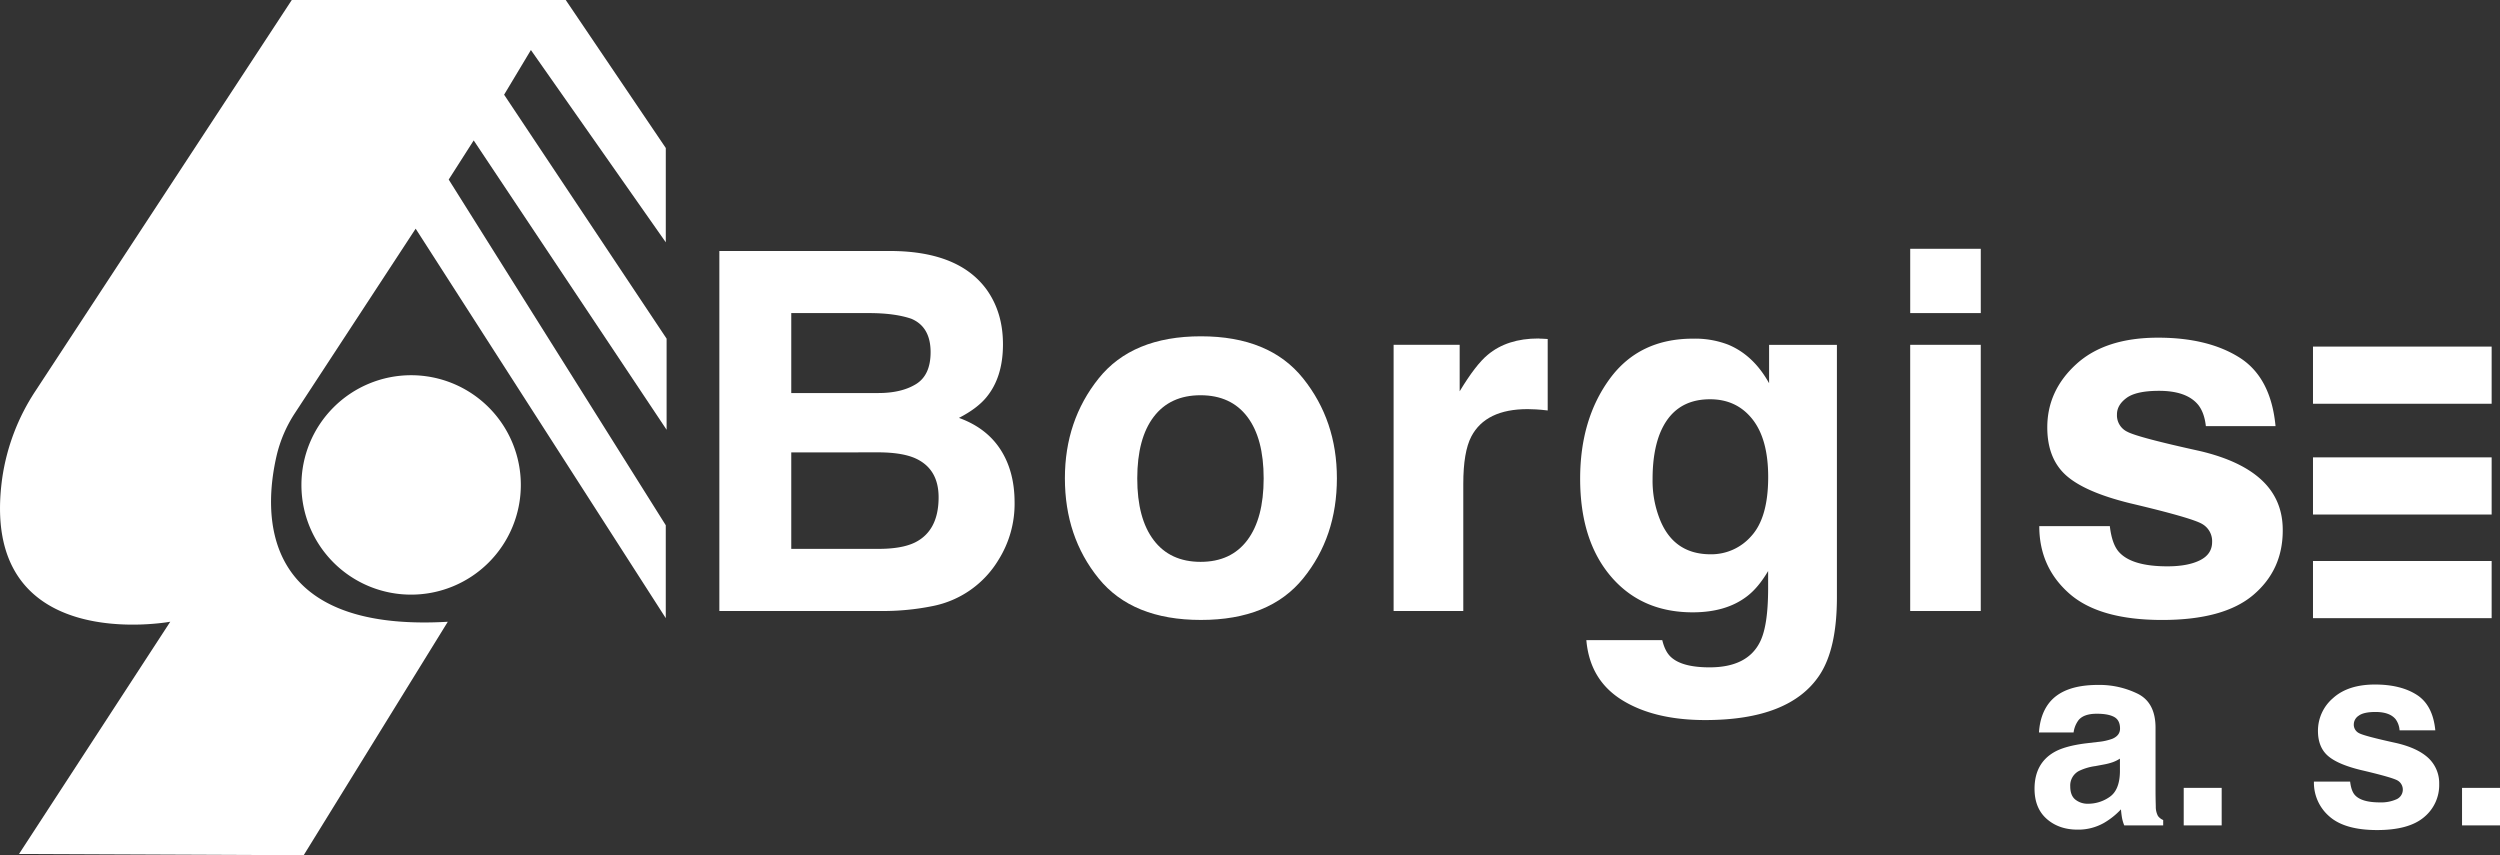 <svg xmlns="http://www.w3.org/2000/svg" viewBox="0 0 1166.36 398.97"><rect x="0" y="0" width="1166.36" height="398.97" fill="#333333" stroke="none"/><defs><style>.cls-1{fill:#fff;}</style></defs><g id="Vrstva_2" data-name="Vrstva 2"><g id="Vrstva_1-2" data-name="Vrstva 1"><path class="cls-1" d="M8.87,398.42,79.44,290.06s-90,16.71-78.4-67a99.54,99.54,0,0,1,15.55-40.73L136.13,0H263.94l46.68,69.05v44L247.69,23.34l-12.5,20.84L311,158v42.51l-90-135L209.34,83.77,310.61,245.05v43.34L193.92,106.69l-56.3,86a61.74,61.74,0,0,0-8.56,19.86c-6,25.91-9.19,82.69,79.86,77.53L141.68,399Z"/><path class="cls-1" d="M191.69,277.42a51.18,51.18,0,1,0-51.06-51.18A51.13,51.13,0,0,0,191.69,277.42Z"/><path class="cls-1" d="M460.23,135q7.71,10.71,7.7,25.65,0,15.39-7.76,24.73-4.34,5.25-12.78,9.58,12.87,4.66,19.41,14.81t6.55,24.6a49.14,49.14,0,0,1-7.47,26.77A46.24,46.24,0,0,1,435,282.78a116.27,116.27,0,0,1-23.73,2.28H335.61V117.11h81.12Q447.43,117.56,460.23,135Zm-91.07,11.07v37.3h40.58q10.88,0,17.65-4.19t6.78-14.86q0-11.82-9-15.61-7.74-2.64-19.73-2.64Zm0,65v45H409.9q10.92,0,17-3,11-5.49,11-21.07,0-13.17-10.69-18.1-6-2.74-16.77-2.86Z"/><path class="cls-1" d="M608,269.83q-15.72,19.4-47.73,19.4t-47.73-19.4q-15.72-19.4-15.72-46.71,0-26.85,15.72-46.53t47.73-19.69q32,0,47.73,19.69t15.72,46.53Q623.74,250.44,608,269.83ZM581.94,252q7.6-10.12,7.61-28.79t-7.61-28.74q-7.62-10.06-21.82-10.07t-21.87,10.07q-7.66,10.06-7.67,28.74T538.25,252q7.66,10.12,21.87,10.13T581.94,252Z"/><path class="cls-1" d="M719.28,158c.42,0,1.35.09,2.79.16V191.5c-2.05-.25-3.87-.41-5.46-.5s-2.88-.13-3.87-.13q-19.57,0-26.29,12.76-3.76,7.17-3.76,22.1v59.34H650.18V160.87H681v21.68q7.5-12.41,13.08-17,9.09-7.64,23.65-7.63C718.35,158,718.86,158,719.28,158Z"/><path class="cls-1" d="M806.25,160.79q11.82,4.89,19.11,18v-17.9H857V278.7q0,24-8.09,36.24-13.91,21-53.32,21-23.82,0-38.86-9.35t-16.63-27.95h35.42q1.37,5.73,4.44,8.24,5.24,4.47,17.64,4.47,17.52,0,23.44-11.71,3.87-7.5,3.87-25.23v-8q-4.68,7.93-10,11.9-9.69,7.37-25.18,7.37-23.93,0-38.22-16.81t-14.3-45.52q0-27.69,13.76-46.55T790,158A42.83,42.83,0,0,1,806.25,160.79ZM817.15,250q7.79-8.62,7.79-27.47,0-17.7-7.4-27t-19.81-9.25q-16.93,0-23.37,16.11Q771,211,771,223.53a48.67,48.67,0,0,0,3.61,19.3q6.54,15.77,23.49,15.77A24.75,24.75,0,0,0,817.15,250Z"/><path class="cls-1" d="M924.12,146.07H891.2v-30h32.92Zm-32.93,14.8h32.92V285.06H891.19Z"/><path class="cls-1" d="M984.33,245.47q1,8.64,4.45,12.27,6.06,6.48,22.38,6.48,9.58,0,15.24-2.84t5.65-8.53a9.22,9.22,0,0,0-4.49-8.3q-4.49-2.84-33.91-9.79-21.18-5.23-29.84-13.08t-8.66-22.29q0-17.17,13.54-29.51t38.1-12.34q23.31,0,38,9.26t16.85,32h-32.51q-.69-6.24-3.54-9.88-5.37-6.58-18.28-6.58-10.63,0-15.14,3.29t-4.51,7.72a8.46,8.46,0,0,0,4.8,8.07q4.8,2.61,33.86,9,19.38,4.56,29.07,13.77T1065,247.5q0,18.42-13.75,30.08t-42.52,11.66q-29.33,0-43.32-12.33t-14-31.43Z"/><rect class="cls-1" x="1079.11" y="261.73" width="83.35" height="26.67"/><rect class="cls-1" x="1079.11" y="213.38" width="83.35" height="26.67"/><rect class="cls-1" x="1079.11" y="161.7" width="83.35" height="26.67"/><path class="cls-1" d="M978.82,346.14a26.72,26.72,0,0,0,6.67-1.46q3.6-1.53,3.6-4.76,0-3.93-2.75-5.43t-8.08-1.5q-6,0-8.47,2.92a12.11,12.11,0,0,0-2.37,5.83H951.27q.53-8.37,4.71-13.76,6.64-8.43,22.8-8.43a40.61,40.61,0,0,1,18.7,4.18q8.16,4.18,8.17,15.75v29.35q0,3,.12,7.4a9.17,9.17,0,0,0,1,4.43,5.85,5.85,0,0,0,2.45,1.92v2.5H991.05a18.78,18.78,0,0,1-1.06-3.62c-.19-1.13-.35-2.41-.47-3.86a34.59,34.59,0,0,1-8,6.37,24.25,24.25,0,0,1-12.24,3.09q-8.71,0-14.39-5T949.2,368q0-11.8,9.15-17.08,5-2.88,14.76-4.11Zm10.22,7.8a18.07,18.07,0,0,1-3.23,1.62,28.27,28.27,0,0,1-4.47,1.15l-3.79.71a24.94,24.94,0,0,0-7.69,2.3,7.65,7.65,0,0,0-4,7.13q0,4.31,2.41,6.22a9.12,9.12,0,0,0,5.87,1.91,17.45,17.45,0,0,0,10.1-3.18q4.62-3.18,4.8-11.61v-6.25Z"/><path class="cls-1" d="M1018.8,367.58h17.71v17.5H1018.8Z"/><path class="cls-1" d="M1096.44,364.66c.35,3,1.12,5.09,2.29,6.34q3.12,3.35,11.53,3.35a17.58,17.58,0,0,0,7.85-1.47,4.92,4.92,0,0,0,.57-8.68q-2.34-1.47-17.46-5-10.89-2.69-15.34-6.74t-4.45-11.5a20,20,0,0,1,7-15.23q7-6.36,19.58-6.37,12,0,19.51,4.8t8.66,16.56h-16.67a9.93,9.93,0,0,0-1.82-5.13q-2.76-3.42-9.41-3.42-5.48,0-7.8,1.71a4.92,4.92,0,0,0-2.33,4,4.39,4.39,0,0,0,2.47,4.18q2.48,1.35,17.44,4.62,10,2.34,15,7.08a16.07,16.07,0,0,1,4.93,12,19.38,19.38,0,0,1-7.08,15.5q-7.08,6-21.88,6-15.11,0-22.29-6.37a20.72,20.72,0,0,1-7.19-16.24h17Z"/><path class="cls-1" d="M1148.65,367.58h17.71v17.5h-17.71Z"/></g></g></svg>